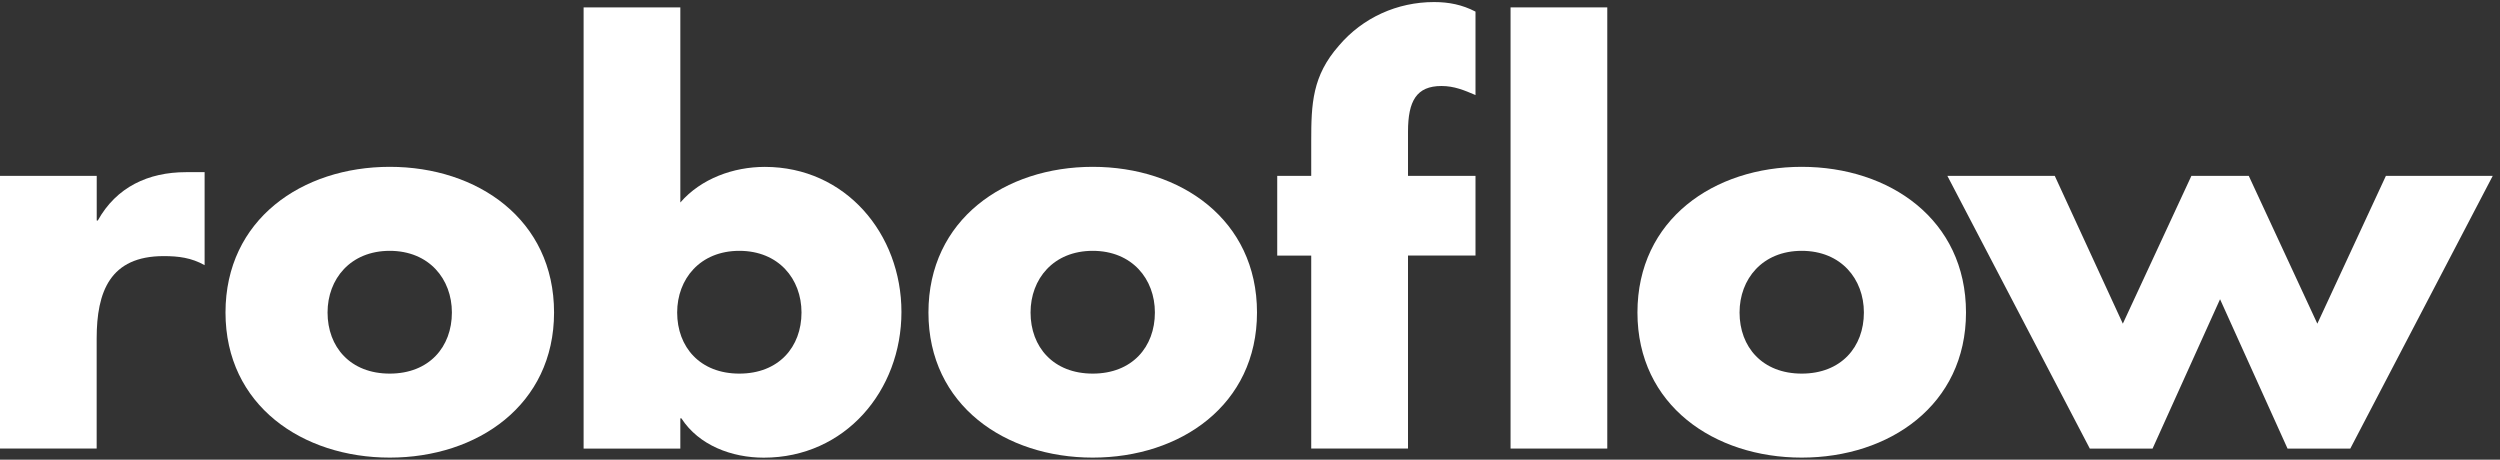 <?xml version="1.0" encoding="utf-8"?>
<!-- Generator: Adobe Illustrator 25.3.1, SVG Export Plug-In . SVG Version: 6.00 Build 0)  -->
<svg version="1.1" id="Layer_1" xmlns="http://www.w3.org/2000/svg" xmlns:xlink="http://www.w3.org/1999/xlink" x="0px" y="0px"
	 viewBox="0 0 450 82.74" style="enable-background:new 0 0 450 82.74;" xml:space="preserve">
<rect x="0" y="0" width="450" height="82.74" fill="#333333" stroke="none"/>
<style type="text/css">
	.st0{fill:#FFFFFF;}
</style>
<g>
	<g>
		<path class="st0" d="M17.41,39.7h0.19c3.35-6.03,9.09-8.71,15.88-8.71h3.35v16.74c-2.39-1.34-4.69-1.63-7.37-1.63
			c-9.66,0-12.06,6.41-12.06,14.83v19.81H0V31.66h17.41V39.7z"/>
	</g>
	<g>
		<path class="st0" d="M99.73,56.25c0,16.65-13.78,26.12-29.57,26.12c-15.69,0-29.57-9.38-29.57-26.12s13.78-26.22,29.57-26.22
			S99.73,39.5,99.73,56.25z M58.96,56.25c0,6.22,4.11,11,11.19,11c7.08,0,11.19-4.78,11.19-11c0-6.03-4.11-11.1-11.19-11.1
			C63.08,45.15,58.96,50.22,58.96,56.25z"/>
	</g>
	<g>
		<path class="st0" d="M105.05,1.33h17.41v35.12c3.73-4.31,9.57-6.41,15.21-6.41c14.54,0,24.59,12.06,24.59,26.12
			c0,14.16-10.14,26.22-24.78,26.22c-5.74,0-11.67-2.2-14.83-7.08h-0.19v5.45h-17.41L105.05,1.33L105.05,1.33z M121.89,56.25
			c0,6.22,4.11,11,11.19,11c7.08,0,11.19-4.78,11.19-11c0-6.03-4.11-11.1-11.19-11.1C126.01,45.15,121.89,50.22,121.89,56.25z"/>
	</g>
	<g>
		<path class="st0" d="M226.26,56.25c0,16.65-13.78,26.12-29.57,26.12c-15.69,0-29.57-9.38-29.57-26.12s13.78-26.22,29.57-26.22
			S226.26,39.5,226.26,56.25z M185.5,56.25c0,6.22,4.11,11,11.19,11s11.19-4.78,11.19-11c0-6.03-4.11-11.1-11.19-11.1
			C189.61,45.15,185.5,50.22,185.5,56.25z"/>
	</g>
	<g>
		<path class="st0" d="M253.43,80.74h-17.41V46.01h-6.12V31.66h6.12v-6.22c0-6.79,0.19-11.77,4.98-17.22
			c4.31-5.07,10.53-7.85,17.13-7.85c2.68,0,5.07,0.48,7.46,1.72v15.02c-2.01-0.86-3.83-1.63-6.12-1.63c-4.5,0-6.03,2.68-6.03,8.23
			v7.94h12.15v14.35h-12.15V80.74z"/>
	</g>
	<g>
		<path class="st0" d="M289.31,80.74H271.9V1.33h17.41V80.74z"/>
	</g>
	<g>
		<path class="st0" d="M353.88,56.25c0,16.65-13.78,26.12-29.57,26.12c-15.69,0-29.57-9.38-29.57-26.12s13.78-26.22,29.57-26.22
			S353.88,39.5,353.88,56.25z M313.12,56.25c0,6.22,4.11,11,11.19,11c7.08,0,11.19-4.78,11.19-11c0-6.03-4.11-11.1-11.19-11.1
			C317.24,45.15,313.12,50.22,313.12,56.25z"/>
	</g>
	<g>
		<path class="st0" d="M382.11,58.26l12.34-26.6h10.33l12.34,26.6l12.34-26.6h19.23l-25.64,49.09h-11.29l-12.15-26.89l-12.15,26.89
			h-11.29l-25.64-49.09h19.33L382.11,58.26z"/>
	</g>
</g>
</svg>
